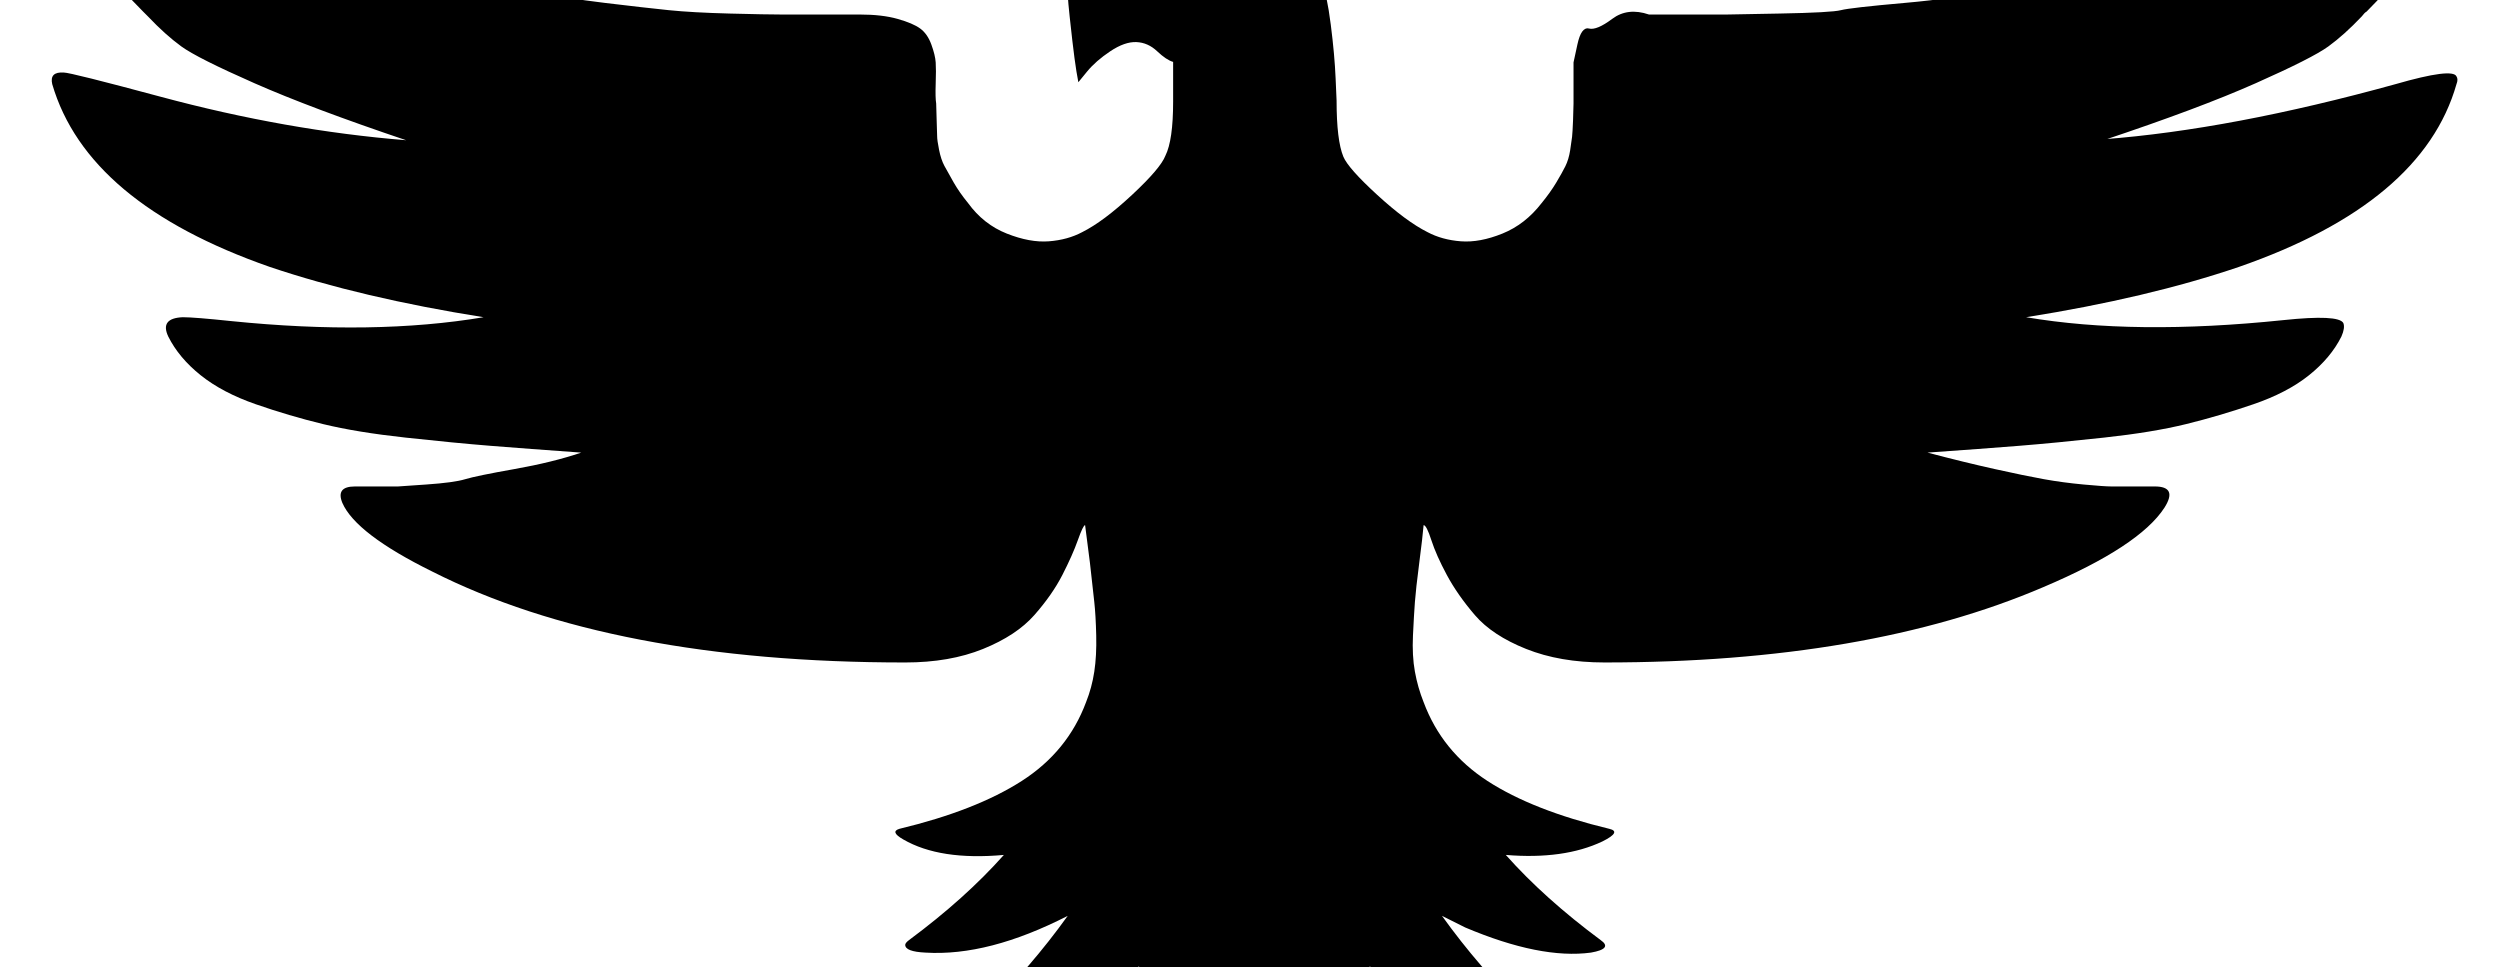 <?xml version="1.0" encoding="UTF-8" standalone="no"?>
<svg
   version="1.1"
   viewBox="-10 0 2585 1000"
   id="svg1"
   sodipodi:docname="positive.svg"
   xmlns:inkscape="http://www.inkscape.org/namespaces/inkscape"
   xmlns:sodipodi="http://sodipodi.sourceforge.net/DTD/sodipodi-0.dtd"
   xmlns="http://www.w3.org/2000/svg"
   xmlns:svg="http://www.w3.org/2000/svg">
  <defs
     id="defs1" />
  <sodipodi:namedview
     id="namedview1"
     pagecolor="#ffffff"
     bordercolor="#000000"
     borderopacity="0.25"
     inkscape:showpageshadow="2"
     inkscape:pageopacity="0.0"
     inkscape:pagecheckerboard="0"
     inkscape:deskcolor="#d1d1d1" />
  <path
     fill="currentColor"
     d="M2165 145v-1q132 -10 302 -57q59 -17 63 -8q2 3 0 8q-35 123 -225 189q-94 32 -220 52q112 19 266 3q57 -6 62 3q2 5 -2 14q-11 22 -33.5 40t-57.5 30t-69.5 20.5t-85 14t-88 8.5t-94.5 7q38 10 69.5 17t51 10.5t41 5.5t28.5 2h25h20q24 0 10 22q-26 40 -125 82 q-182 78 -454 78q-46 0 -81 -14t-53 -35t-29 -41.5t-16 -36t-8 -15.5q-1 12 -4.5 39t-4.5 40.5t-2 34.5t2 37.5t9 31.5q19 51 66 81.5t126 49.5q13 3 -7 13q-40 19 -100 14q40 45 98 88q13 9 -10 13q-52 7 -130 -26l-24 -12q38 53 87 101q12 13 -10 13q-48 0 -118 -41 q-18 -10 -34 -21q19 43 48 89q7 10 -7 9q-34 -3 -90 -48q-18 -14 -35 -32q1 19 2 28q6 75 -37 105q-43 -30 -36 -105q1 -9 2 -28q-59 61 -113 77q-23 7 -21 -3q0 -1 2 -3q29 -47 47 -89q-72 52 -139 61q-28 3 -26 -6q0 -2 4 -6q49 -48 87 -101q-82 42 -147 38q-21 -1 -21 -8 q0 -2 4 -5q58 -43 98 -88q-66 6 -104 -16q-14 -8 -4 -11q79 -19 126.5 -49.5t66.5 -81.5q6 -15 8.5 -31.5t2 -37.5t-2 -34.5l-4.5 -40.5t-5 -39q-2 0 -7.5 15.5t-16 36t-29 41.5t-53 35t-80.5 14q-303 0 -489 -94q-79 -39 -93 -71q-7 -17 13 -17h19.5h25t29 -2t40.5 -5.5 t51 -10.5t69 -17q-56 -4 -93.5 -7t-88 -8.5t-85.5 -14t-69.5 -20.5t-57 -30t-33.5 -40q-9 -19 15 -20q12 0 50 4q148 15 261 -4q-126 -20 -221 -52q-189 -66 -225 -189q-3 -13 12 -12q7 0 100 25q130 35 254 45q-98 -33 -157 -59t-75.5 -38t-34.5 -31l-5 -5 q-44 -44 -72 -91.5t-36.5 -85.5t-7 -66t11.5 -41q13 -15 24 -10.5t56 41.5q79 65 153 118q30 22 65.5 41t68 32t72.5 24t70.5 17.5t72 11.5t66 7.5t63 3.5t53.5 1h47h34q23 0 39 4.5t23.5 10t11.5 16.5t4.5 18.5t0 22t0.5 20.5q0 5 0.5 17.5t0.5 16.5t2 14t5.5 16.5t9.5 17 t15 21.5q16 22 40 31.5t43.5 8t34.5 -9.5q22 -11 51.5 -38.5t34.5 -40.5q8 -16 8 -56v-41q-7 -2 -16.5 -11t-21.5 -9.5t-27 9.5t-24 21l-9 11q-2 -10 -4 -25t-5 -43t-2 -34q5 -24 99 -24q0 -15 27.5 -23.5t60 -7.5t46.5 10q19 12 29 40q6 16 10 47.5t5 55.5l1 23q0 41 7 58 q5 12 35 39.5t52 38.5q15 8 34.5 9.5t43 -8t40.5 -31.5q9 -11 15 -21t9.5 -17t5 -16.5t2 -14t1 -17t0.5 -17.5v-20.5v-22t4 -18.5t12 -16.5t24 -10t38 -4.5h34.5h46.5t54 -1t63.5 -3.5t66 -7.5t71.5 -11.5t71 -17.5t72.5 -24t68 -31.5t65.5 -40.5q74 -55 153 -119 q45 -37 56 -41.5t24 10.5q10 13 11 41t-7.5 66t-36 85.5t-71.5 91.5q-2 1 -5 5q-18 19 -34.5 31t-75 38t-157.5 59z"
     id="path1" />
</svg>
